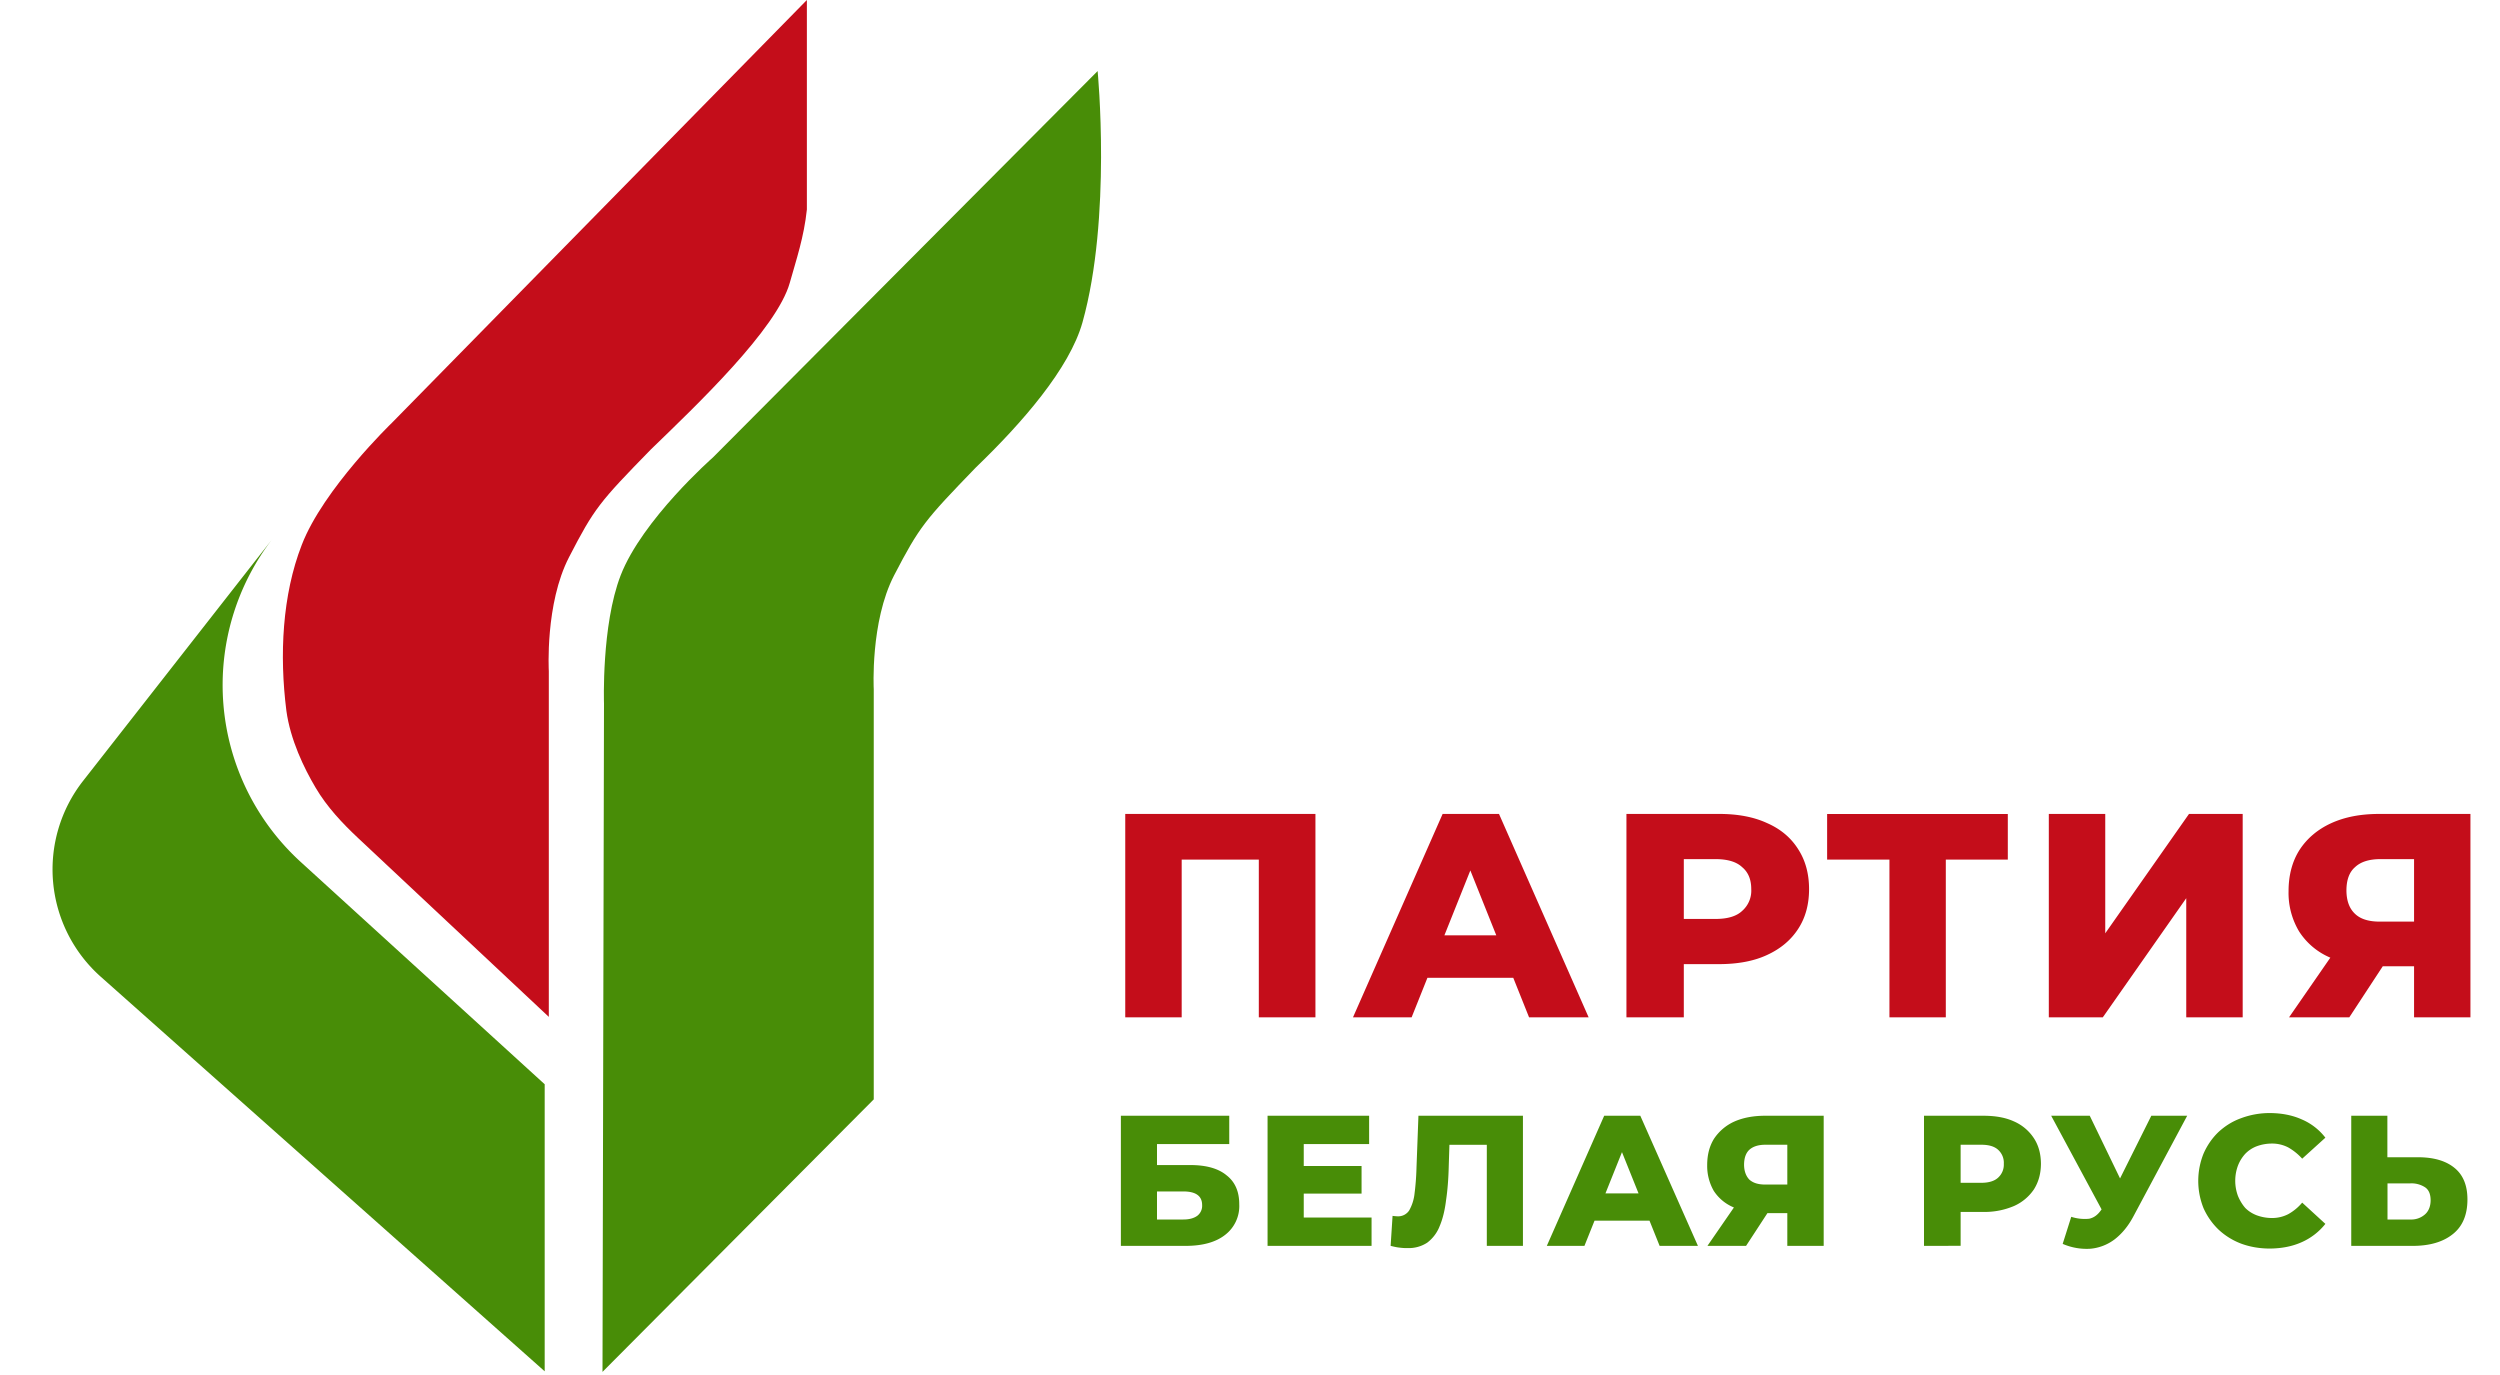 <svg xmlns="http://www.w3.org/2000/svg" width="40" height="22"><path d="m13.98 17.59-4.34 4.36.024-10.692s-.043-1.25.266-2.051c.347-.895 1.476-1.887 1.476-1.887l6.156-6.183s.227 2.343-.242 4.02c-.207.738-.965 1.609-1.707 2.323-.82.848-.902.946-1.308 1.727-.383.742-.325 1.82-.325 1.82Zm0 0" style="stroke:none;fill-rule:nonzero;fill:#488d07;fill-opacity:1"/><path d="m8.781 16.27-3.05-2.86c-.258-.242-.5-.5-.68-.805-.188-.316-.406-.77-.469-1.234-.113-.89-.066-1.851.246-2.652.344-.895 1.442-1.953 1.442-1.953L12.91 0v3.352c-.047.445-.168.796-.273 1.171-.207.739-1.485 1.954-2.223 2.668-.824.844-.906.942-1.309 1.723-.386.746-.324 1.824-.324 1.824Zm0 0" style="stroke:none;fill-rule:nonzero;fill:#c40d1a;fill-opacity:1"/><path d="M17.934 19.934v-2.082h1.734v.453h-1.156v.336h.535q.38 0 .578.164.204.158.203.465a.58.58 0 0 1-.226.488q-.224.176-.633.176Zm.578-.422h.422q.14 0 .222-.059a.2.2 0 0 0 .078-.172q0-.217-.3-.218h-.422Zm2.308-.856h.965v.442h-.965Zm.04.824h1.085v.454h-1.664v-2.082h1.625v.453H20.86Zm1.656.489q-.059.002-.13-.008c-.042-.004-.09-.016-.136-.027l.031-.48q.043.006.078.007a.21.21 0 0 0 .188-.094.7.7 0 0 0 .086-.273c.015-.117.027-.258.031-.414l.031-.828h1.672v2.082h-.578v-1.747l.125.13h-.836l.117-.137-.015.476q-.007.306-.043.547-.03.245-.102.414a.6.6 0 0 1-.2.266.54.54 0 0 1-.32.086m2.234-.035.918-2.082h.578l.922 2.082h-.613l-.72-1.793h.235l-.718 1.793Zm.504-.403.148-.437h1.016l.152.437Zm3.344.403v-.645l.14.121h-.523q-.282 0-.48-.094a.7.7 0 0 1-.313-.261.8.8 0 0 1-.106-.414q0-.246.11-.422a.77.77 0 0 1 .324-.274q.21-.093.492-.093h.938v2.082Zm-1.278 0 .52-.754h.59l-.492.754Zm1.278-.832v-.934l.14.148h-.484q-.17-.002-.262.079-.084.077-.086.238c0 .105.032.187.086.242.063.055.145.078.258.078h.488Zm2.187.832v-2.082h.95c.187 0 .35.027.488.09a.73.73 0 0 1 .32.269q.112.17.113.41-.001.234-.113.41a.75.75 0 0 1-.32.266 1.2 1.2 0 0 1-.489.094h-.625l.262-.258v.8Zm.586-.739-.262-.27h.59q.181 0 .27-.081a.28.28 0 0 0 .093-.223.28.28 0 0 0-.093-.226q-.089-.08-.27-.079h-.59l.262-.273Zm1.77.274a.7.7 0 0 0 .285.031c.078-.016.14-.062.199-.148l.102-.149.05-.058.645-1.293h.574l-.86 1.609c-.085.16-.187.281-.304.371a.75.75 0 0 1-.387.148.96.96 0 0 1-.441-.078Zm.629.148-.95-1.765h.617l.653 1.351Zm2.546.36q-.246-.001-.457-.079a1.1 1.1 0 0 1-.363-.226 1.1 1.1 0 0 1-.238-.34 1.17 1.17 0 0 1 0-.875q.087-.198.238-.344c.106-.097.223-.172.363-.222a1.3 1.3 0 0 1 .457-.082q.289.001.512.101a.94.94 0 0 1 .379.293l-.371.336a.9.9 0 0 0-.223-.18.56.56 0 0 0-.27-.062.7.7 0 0 0-.234.043.5.5 0 0 0-.183.12.6.6 0 0 0-.117.188.7.7 0 0 0 0 .489q.046.11.117.191.076.076.183.117a.7.7 0 0 0 .235.043.56.56 0 0 0 .27-.062.8.8 0 0 0 .222-.184l.371.34a1 1 0 0 1-.379.293q-.223.1-.512.102m2.364-1.461q.38-.002.59.168.21.168.21.507 0 .369-.234.555-.235.188-.64.188h-.985v-2.082h.578v.664Zm-.114.996a.33.33 0 0 0 .235-.082c.058-.051.09-.13.09-.227q-.001-.148-.09-.207a.4.4 0 0 0-.235-.062H38.2v.578Zm0 0" style="stroke:none;fill-rule:nonzero;fill:#488d07;fill-opacity:1"/><path d="M18.004 16.277v-3.254h3.043v3.254h-.906v-2.73l.203.207h-1.637l.2-.207v2.73Zm3.644 0 1.434-3.254h.902l1.434 3.254h-.953l-1.121-2.804h.363l-1.121 2.804Zm.782-.632.238-.68h1.586l.234.68Zm3.593.632v-3.254h1.48q.449-.001.767.145.325.141.5.418.175.27.175.64t-.175.637q-.175.27-.5.418c-.211.098-.47.145-.766.145h-.973l.41-.399v1.25Zm.918-1.152-.41-.422h.918q.29 0 .426-.129a.43.43 0 0 0 .145-.347q.001-.23-.145-.352-.136-.129-.426-.129h-.918l.41-.422Zm3.29 1.152v-2.73l.203.207h-1.2v-.73h2.891v.73H30.93l.203-.207v2.73Zm2.55 0v-3.254h.903v1.91l1.34-1.91h.859v3.254h-.903v-1.906l-1.335 1.906Zm5.844 0V15.27l.215.19h-.82q-.435-.002-.75-.144a1.1 1.1 0 0 1-.485-.414 1.2 1.2 0 0 1-.168-.644c0-.254.059-.477.176-.66q.181-.277.504-.426c.223-.102.476-.149.77-.149h1.46v3.254Zm-2 0 .813-1.175h.921l-.77 1.175Zm2-1.3V13.52l.215.226h-.754q-.27 0-.406.129-.136.118-.137.371.001.247.137.375c.09.086.222.125.398.125h.762Zm0 0" style="stroke:none;fill-rule:nonzero;fill:#c40d1a;fill-opacity:1"/><path d="M8.715 21.941v-4.593l-3.906-3.559a3.83 3.83 0 0 1-.434-5.187l-3.047 3.894a2.297 2.297 0 0 0 .281 3.129Zm0 0" style="stroke:none;fill-rule:nonzero;fill:#488d07;fill-opacity:1"/></svg>